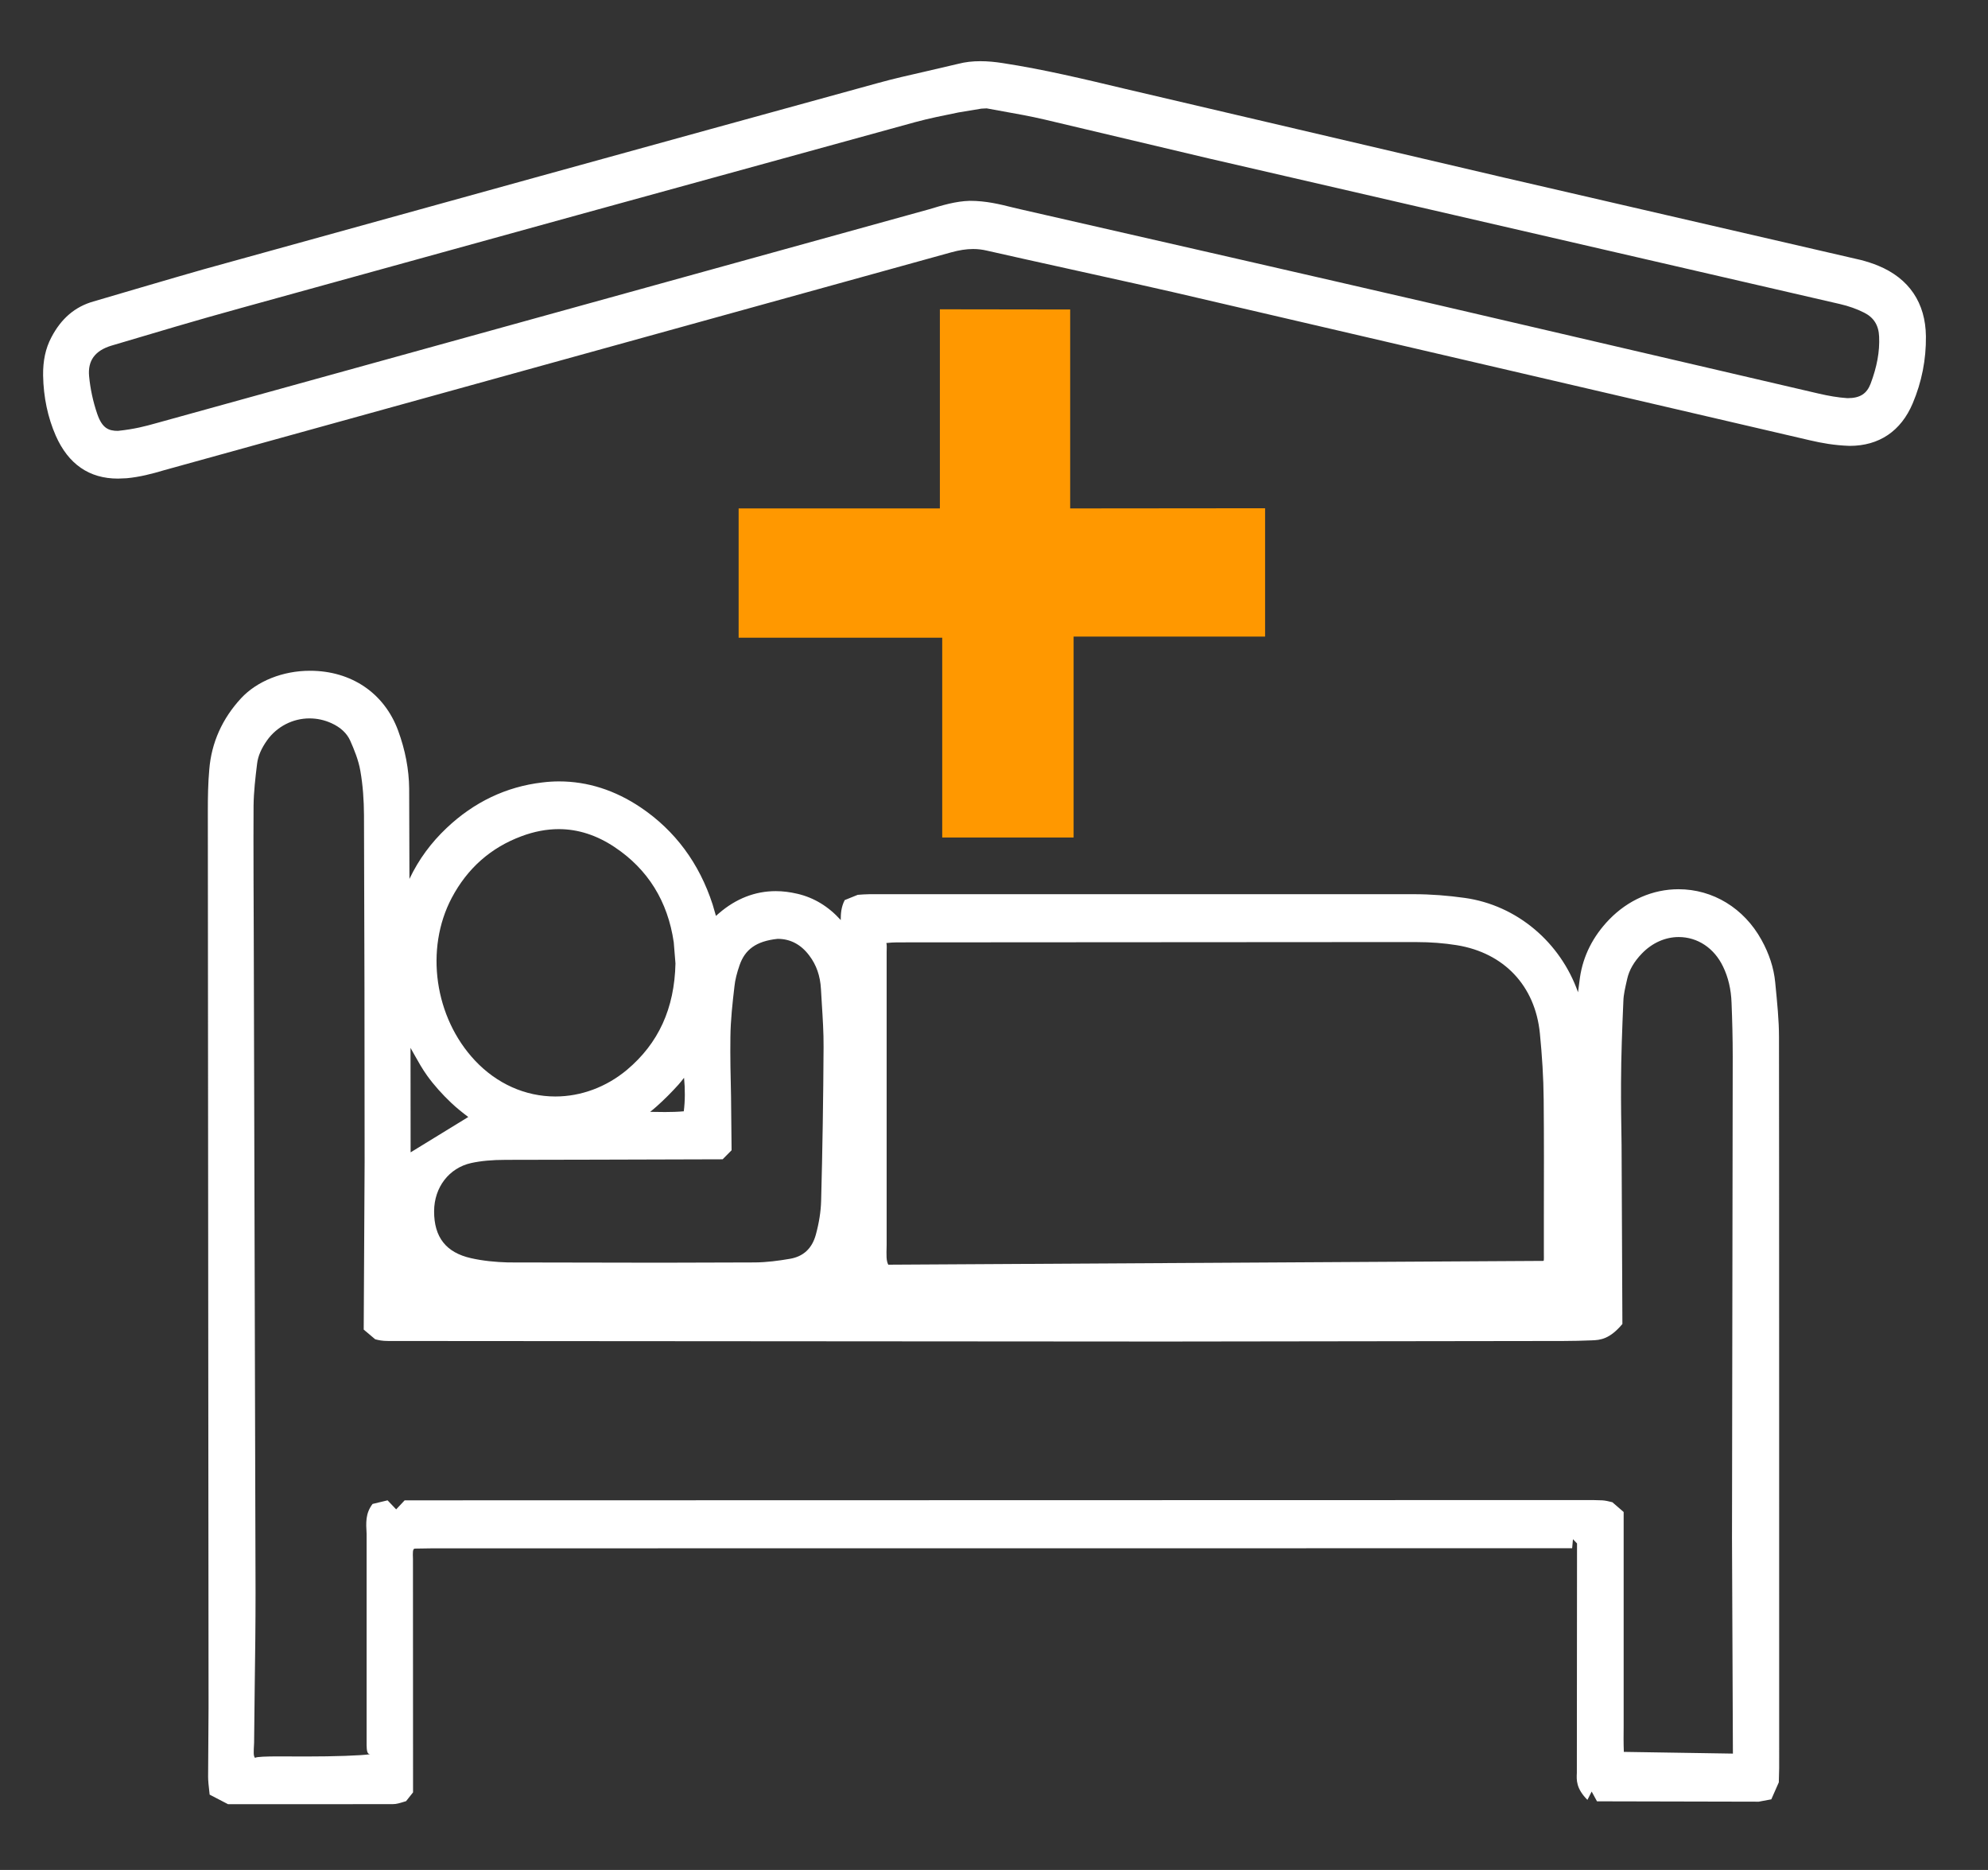 <?xml version="1.0" encoding="iso-8859-1"?>
<!-- Generator: Adobe Illustrator 19.0.0, SVG Export Plug-In . SVG Version: 6.00 Build 0)  -->
<svg version="1.1" id="Layer_1" xmlns="http://www.w3.org/2000/svg" xmlns:xlink="http://www.w3.org/1999/xlink" x="0px" y="0px"
	 viewBox="0 0 22 20.688" style="enable-background:new 0 0 22 20.688;" xml:space="preserve">
<rect x="0" y="0" width="22" height="20.688" fill="#333333" stroke="none"/>
<path style="fill:#FFFFFF;" d="M2.524,19.961L2.32,19.855c-0.012-0.107-0.017-0.153-0.017-0.199l0.005-0.768L2.3,8.977
	c0-0.155,0.002-0.31,0.016-0.464C2.34,8.217,2.459,7.951,2.668,7.725C2.845,7.535,3.13,7.421,3.43,7.421
	c0.458,0,0.822,0.247,0.975,0.66c0.08,0.217,0.121,0.433,0.123,0.644l0.003,0.999c0.104-0.219,0.242-0.403,0.411-0.563
	c0.304-0.288,0.66-0.457,1.057-0.504c0.063-0.008,0.126-0.012,0.188-0.012c0.315,0,0.619,0.097,0.903,0.288
	c0.38,0.256,0.648,0.617,0.796,1.073l0.037,0.127l0.032-0.028c0.189-0.163,0.401-0.246,0.63-0.246c0.077,0,0.157,0.01,0.238,0.029
	c0.183,0.042,0.345,0.14,0.481,0.291c0-0.068,0.004-0.144,0.044-0.221L9.492,9.9c0.043-0.003,0.087-0.007,0.131-0.007l6.023,0
	c0.188,0,0.377,0.015,0.563,0.041c0.58,0.081,1.06,0.493,1.254,1.044c0.007-0.054,0.014-0.107,0.021-0.161
	c0.035-0.242,0.145-0.459,0.325-0.645c0.209-0.215,0.481-0.334,0.766-0.334c0.38,0,0.724,0.209,0.918,0.56
	c0.085,0.153,0.137,0.312,0.152,0.469c0.023,0.236,0.042,0.421,0.042,0.606c0.002,0.528,0.002,8.087,0.002,8.087l-0.004,0.159
	l-0.083,0.188l-0.139,0.026l-1.79-0.004l-0.059-0.108l-0.047,0.092c-0.126-0.126-0.121-0.221-0.117-0.297l0.002-2.54l-0.045-0.047
	l-0.009,0.1L4.788,17.13l-0.197,0.003c-0.026,0-0.023,0.05-0.021,0.112l0.001,2.585l-0.077,0.097
	C4.421,19.95,4.387,19.96,4.349,19.96l-1.012,0.001L2.524,19.961z M3.425,7.948c-0.185,0-0.36,0.09-0.469,0.242
	C2.892,8.28,2.855,8.365,2.845,8.45C2.826,8.604,2.808,8.76,2.806,8.915c-0.003,0.333,0.002,1.39,0.002,1.39l0.02,7.319
	c0,0.341-0.004,0.682-0.009,1.023l-0.007,0.634c-0.006,0.112-0.008,0.145,0.01,0.167c0.021-0.013,0.127-0.016,0.269-0.016
	c0.088,0,0.189,0.001,0.292,0.001c0.323,0,0.608-0.01,0.714-0.025c-0.036,0-0.038-0.046-0.04-0.098V16.97
	c-0.007-0.123-0.014-0.226,0.066-0.331l0.166-0.04l0.095,0.1l0.094-0.1l13.148-0.003l0.105,0.003
	c0.036,0.002,0.072,0.011,0.112,0.021l0.125,0.108l0,2.367c-0.001,0.095-0.002,0.19,0.002,0.287l1.207,0.019l-0.01-2.383
	l0.008-5.327c0-0.199-0.005-0.397-0.013-0.596c-0.005-0.149-0.037-0.284-0.094-0.401c-0.098-0.205-0.282-0.327-0.491-0.327
	c-0.149,0-0.294,0.065-0.407,0.182c-0.087,0.09-0.141,0.183-0.163,0.282c-0.023,0.102-0.04,0.172-0.042,0.242
	c-0.013,0.302-0.025,0.604-0.026,0.907c-0.001,0.23,0.002,0.459,0.006,0.689l0.009,1.979c-0.14,0.167-0.243,0.178-0.339,0.181
	c-0.104,0.004-0.209,0.007-0.315,0.007l-4.415,0.006l-8.589-0.006c-0.068,0-0.106-0.009-0.144-0.019L4.025,14.71l0.01-1.857
	c0-1.28-0.002-2.559-0.007-3.839C4.027,8.853,4.016,8.689,3.988,8.53C3.968,8.411,3.919,8.292,3.875,8.193
	C3.838,8.112,3.769,8.047,3.668,8.001C3.591,7.966,3.509,7.948,3.425,7.948z M9.926,10.426c-0.038,0-0.076,0.003-0.117,0.007
	c0.007,0.025,0.003,0.064,0.003,0.104l0,3.239c-0.003,0.119-0.005,0.171,0.018,0.216l7.252-0.042
	c0.004-0.003,0.004-0.04,0.003-0.097l0-0.401c0.001-0.429,0.002-0.857-0.002-1.286c-0.002-0.245-0.018-0.49-0.042-0.733
	c-0.052-0.526-0.396-0.891-0.92-0.976c-0.144-0.023-0.292-0.034-0.437-0.034l-0.895,0L9.926,10.426z M5.599,12.832
	c-0.155,0-0.277,0.012-0.384,0.035c-0.245,0.054-0.41,0.268-0.411,0.533c-0.001,0.289,0.133,0.458,0.409,0.52
	c0.133,0.03,0.272,0.043,0.409,0.047l1.678,0.003l1.053-0.003c0.13-0.001,0.26-0.018,0.388-0.04
	c0.149-0.025,0.245-0.114,0.287-0.266c0.036-0.131,0.056-0.258,0.059-0.377c0.015-0.566,0.024-1.134,0.027-1.701
	c0.001-0.157-0.009-0.315-0.019-0.473l-0.01-0.168c-0.008-0.145-0.05-0.266-0.129-0.37c-0.092-0.123-0.21-0.185-0.35-0.185
	c-0.241,0.025-0.362,0.121-0.421,0.29c-0.031,0.089-0.05,0.166-0.057,0.234c-0.022,0.187-0.043,0.375-0.045,0.563
	c-0.003,0.219,0.002,0.438,0.007,0.656l0.006,0.596l-0.099,0.1L6.583,12.83L5.599,12.832z M4.544,12.749
	c0.172-0.105,0.47-0.288,0.638-0.391c-0.066-0.05-0.13-0.101-0.189-0.157c-0.096-0.091-0.188-0.192-0.265-0.299
	c-0.054-0.075-0.1-0.157-0.146-0.239l-0.039-0.07L4.544,12.749z M7.36,12.303c0.069,0,0.139-0.002,0.207-0.008
	c0.015-0.115,0.015-0.25,0.003-0.371C7.547,11.954,7.528,11.977,7.508,12c-0.077,0.085-0.158,0.167-0.244,0.243
	c-0.022,0.02-0.046,0.039-0.069,0.058L7.36,12.303z M6.184,9.173c-0.134,0-0.273,0.026-0.414,0.079
	C5.431,9.378,5.172,9.607,4.999,9.934c-0.299,0.566-0.191,1.323,0.258,1.8c0.241,0.256,0.556,0.397,0.889,0.397
	c0.283,0,0.563-0.104,0.79-0.293c0.351-0.294,0.528-0.68,0.539-1.179l-0.019-0.234C7.39,9.971,7.169,9.616,6.8,9.371
	C6.604,9.24,6.396,9.173,6.184,9.173z"/>
<path style="fill:#FFFFFF;" d="M1.305,5.295c-0.318,0-0.549-0.16-0.688-0.475C0.529,4.619,0.481,4.394,0.477,4.153
	c-0.002-0.162,0.027-0.299,0.091-0.42C0.677,3.524,0.83,3.393,1.035,3.335c0,0,0.991-0.292,1.22-0.356
	C4.742,2.29,7.229,1.602,9.718,0.918c0.17-0.047,0.342-0.086,0.514-0.125l0.373-0.087c0.077-0.02,0.157-0.029,0.244-0.029
	c0.082,0,0.164,0.008,0.247,0.021c0.457,0.07,0.906,0.178,1.355,0.285l4.19,0.981l3.95,0.912c0.066,0.017,0.132,0.038,0.195,0.064
	c0.341,0.141,0.523,0.411,0.527,0.781c0.003,0.255-0.046,0.505-0.146,0.741c-0.13,0.308-0.372,0.471-0.698,0.471
	c-0.173-0.006-0.307-0.031-0.437-0.061l-7.051-1.64c-0.343-0.08-1.717-0.38-2.059-0.459c-0.051-0.012-0.102-0.018-0.153-0.018
	c-0.075,0-0.152,0.012-0.243,0.037l-8.709,2.41C1.681,5.243,1.542,5.278,1.402,5.291L1.305,5.295z M10.86,1.202l-0.253,0.042
	c-0.162,0.033-0.324,0.065-0.482,0.108C7.635,2.036,5.146,2.722,2.659,3.41C2.182,3.541,1.707,3.683,1.233,3.824
	C1.051,3.879,0.97,3.99,0.986,4.162c0.013,0.139,0.044,0.284,0.091,0.42c0.054,0.155,0.124,0.185,0.228,0.185
	c0.189-0.02,0.304-0.052,0.416-0.083l8.559-2.368c0.146-0.044,0.295-0.09,0.451-0.094c0.001,0,0.002,0,0.003,0
	c0.178,0,0.328,0.037,0.472,0.073l0.115,0.027c1.543,0.352,3.086,0.704,4.627,1.06l4.18,0.973c0.104,0.024,0.209,0.043,0.315,0.05
	c0.001,0,0.003,0,0.004,0c0.14,0,0.212-0.051,0.254-0.16c0.07-0.186,0.102-0.356,0.094-0.522c-0.005-0.124-0.059-0.21-0.164-0.263
	c-0.08-0.041-0.173-0.074-0.269-0.096l-6.985-1.611l-1.82-0.431c-0.154-0.036-0.31-0.064-0.457-0.09l-0.181-0.033L10.86,1.202z"/>
<polygon style="fill:#FF9800;" points="10.401,3.422 10.401,5.625 8.174,5.625 8.174,7.055 10.427,7.055 10.427,9.266 11.881,9.266 
	11.881,7.043 14,7.043 14,5.623 11.843,5.625 11.843,3.424 "/>
</svg>
